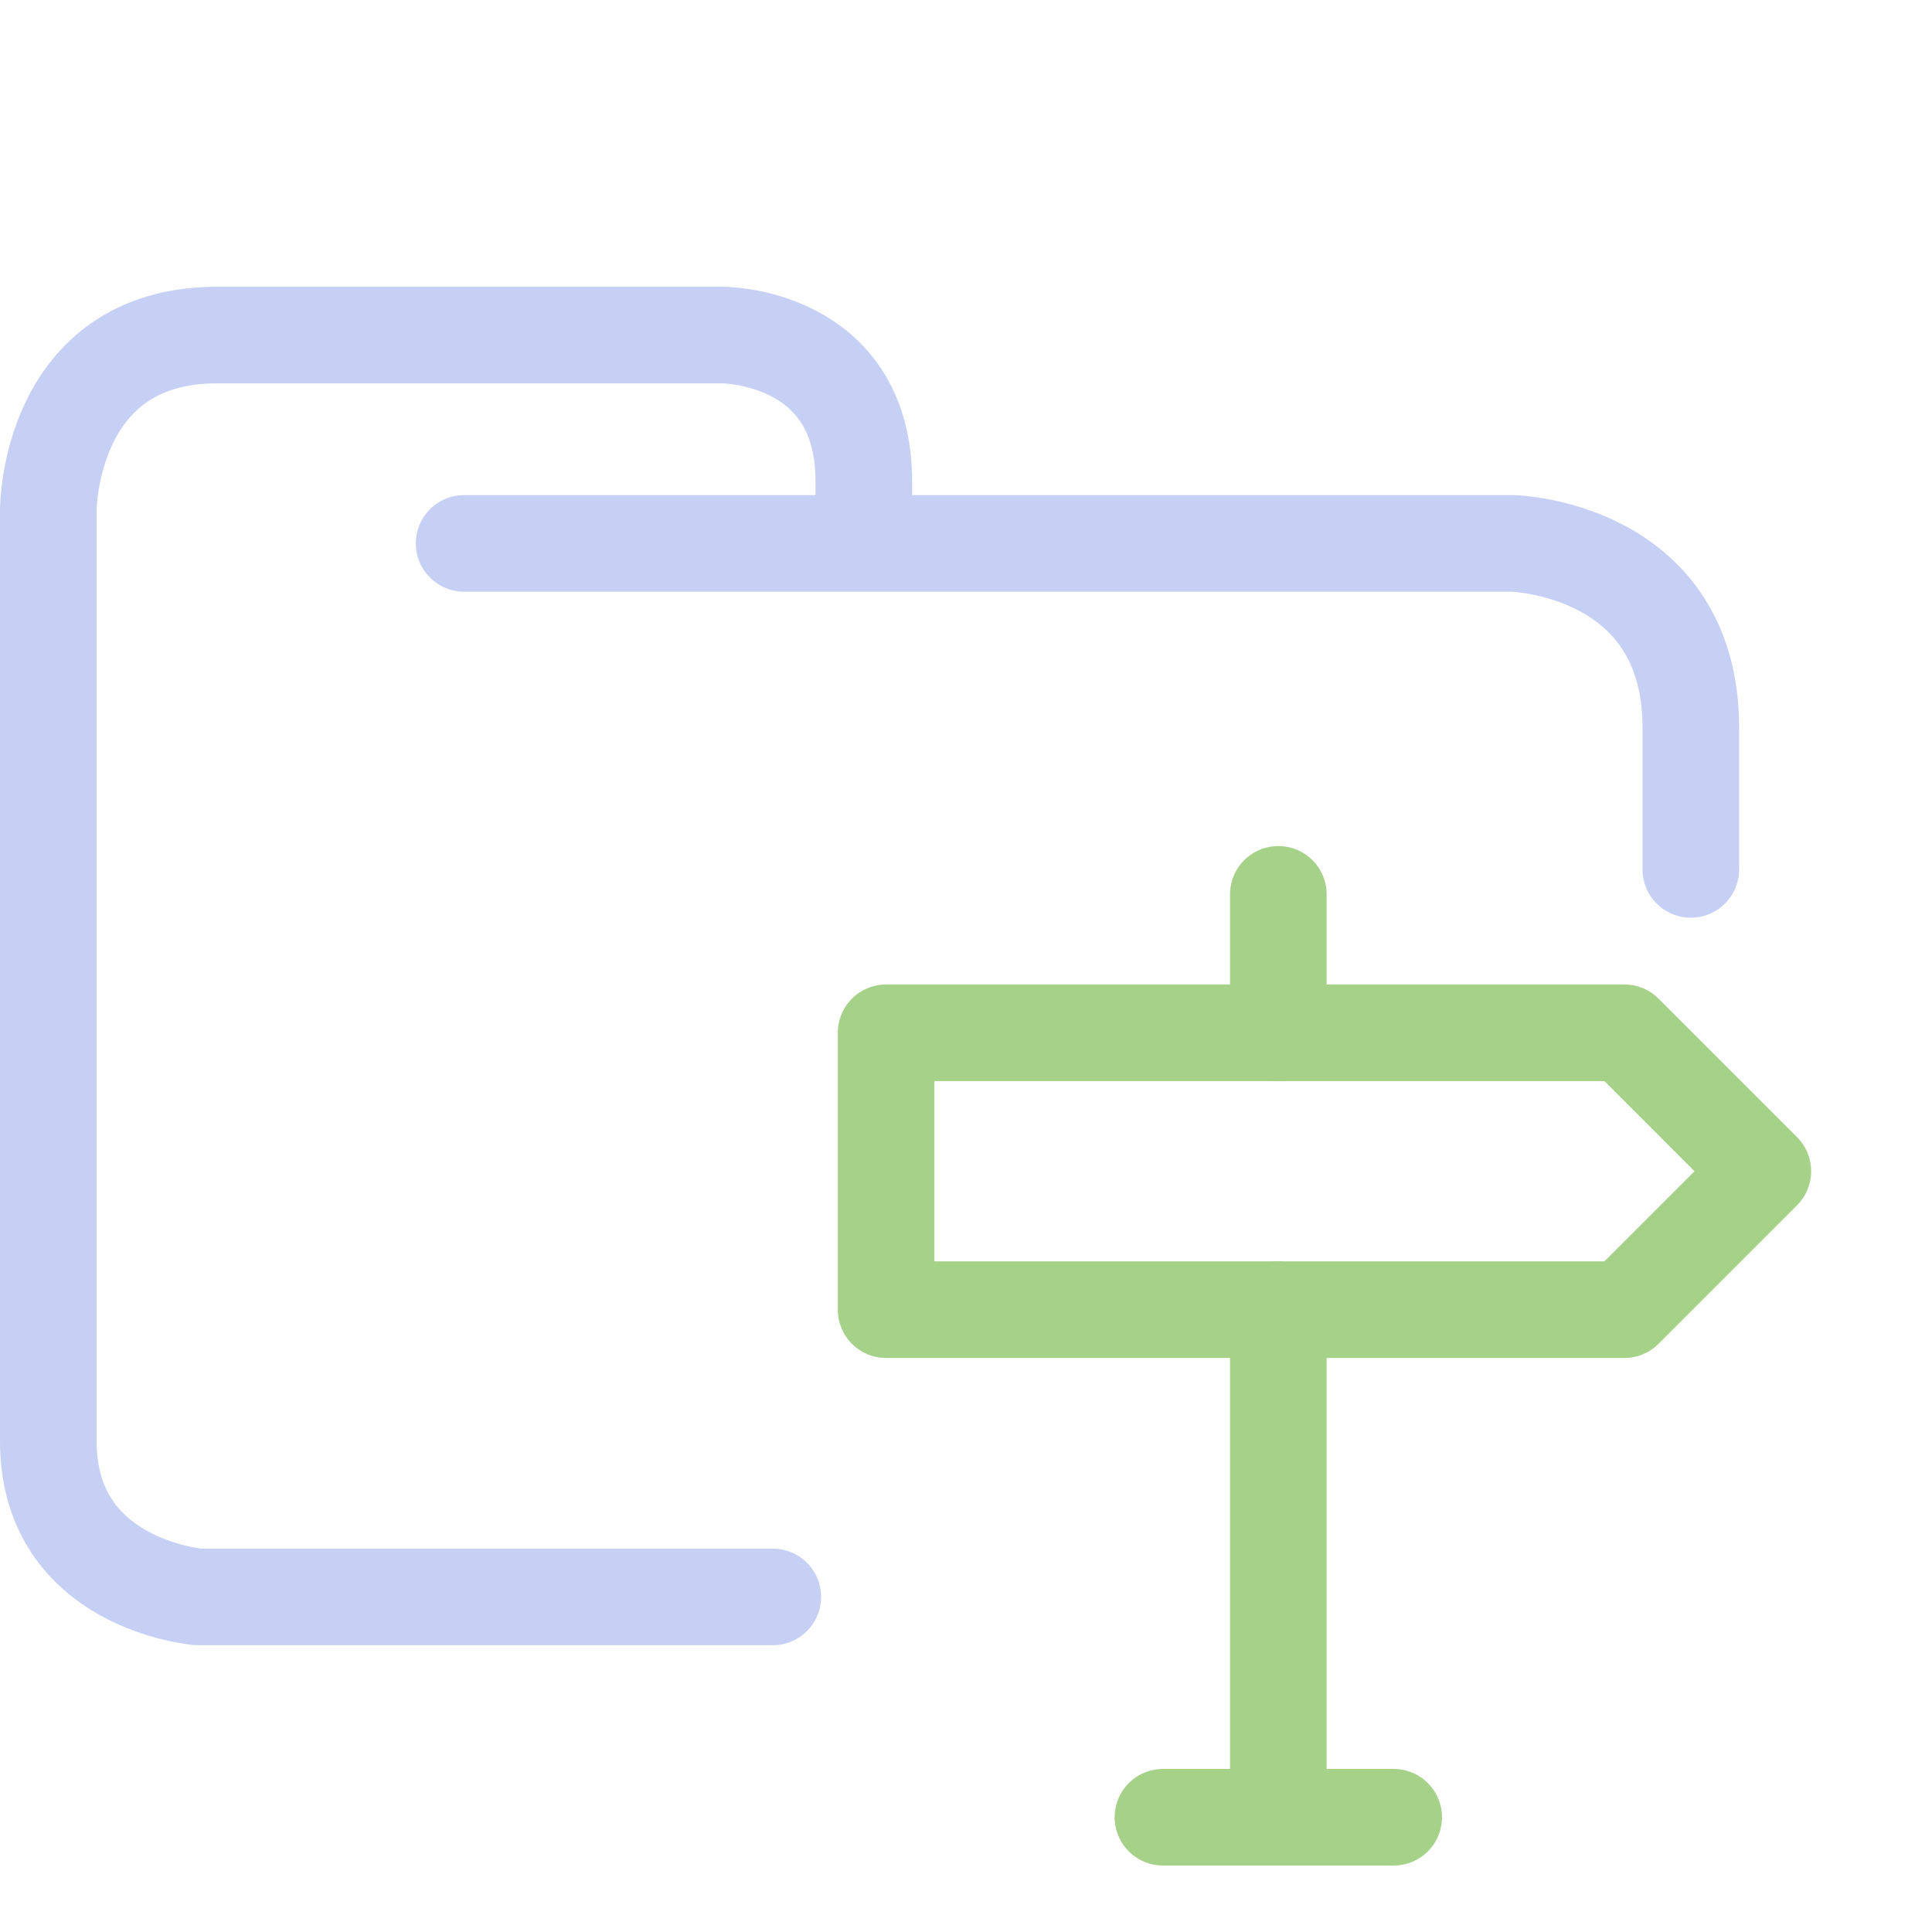 <svg xmlns="http://www.w3.org/2000/svg" width="100" height="100" viewBox="0 0 100 100">
    <path fill="none" stroke="#c6d0f5" stroke-linecap="round" stroke-linejoin="round" stroke-width="5" d="M24.023 28.126H78.31s9.207.248 9.207 9.543V45M40 82.656H10.272S2.5 82.036 2.5 74.601V26.39s0-9.047 8.729-9.047h26.186s7.294 0 7.294 7.56v2.974" paint-order="fill markers stroke"/>
    <path fill="none" stroke="#a6d189" stroke-linejoin="round" stroke-width="5" d="M45.864 53.457v14.33h38.214l7.165-7.165-7.165-7.165z"/>
    <path fill="none" stroke="#a6d189" stroke-linecap="round" stroke-linejoin="round" stroke-width="5" d="M66.166 67.788v26.271m0-47.767v7.164M60.194 94.06h11.943"/>
</svg>
